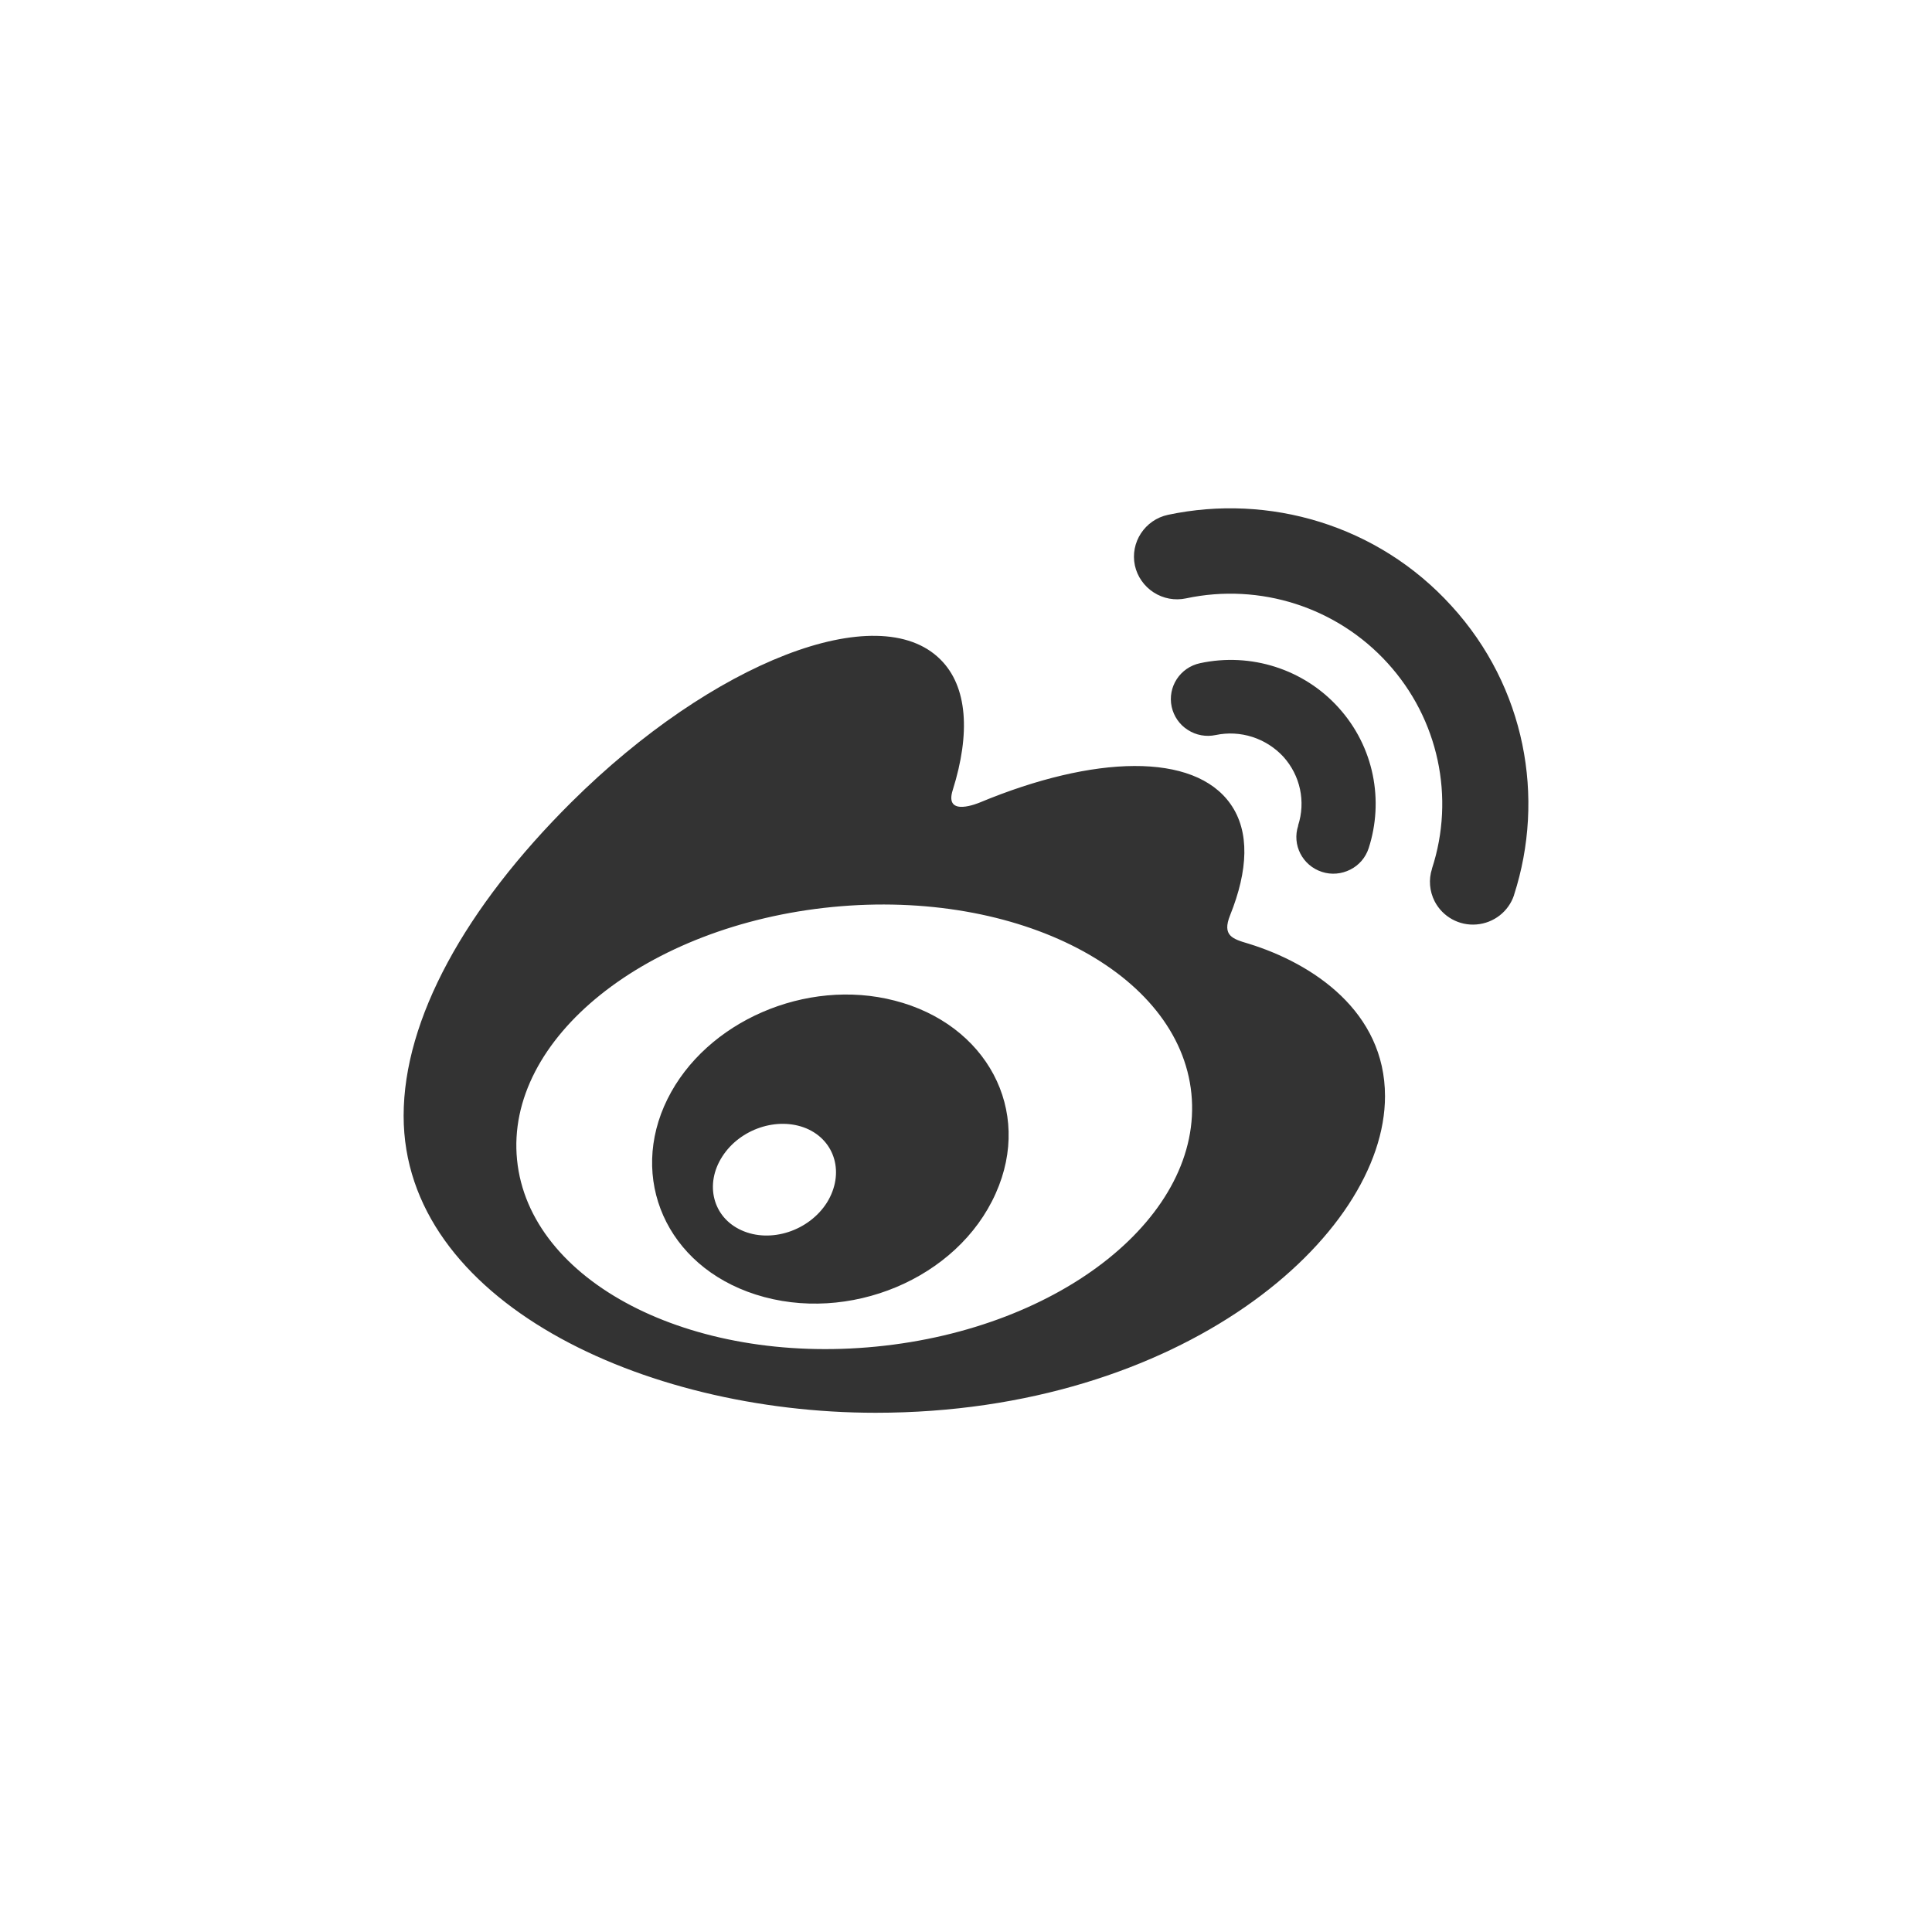 <svg width="24" height="24" viewBox="0 0 24 24" fill="none" xmlns="http://www.w3.org/2000/svg">
<path d="M18.808 11.117V11.119C18.741 11.323 18.556 11.467 18.341 11.484C18.125 11.502 17.92 11.387 17.822 11.197C17.758 11.072 17.745 10.927 17.789 10.792H17.788C18.078 9.905 17.869 8.931 17.238 8.238C16.609 7.545 15.655 7.237 14.734 7.433C14.595 7.463 14.45 7.436 14.331 7.359C14.213 7.283 14.128 7.162 14.098 7.025C14.037 6.739 14.222 6.456 14.511 6.395C15.759 6.131 17.114 6.517 18.031 7.527C18.951 8.534 19.198 9.909 18.808 11.117V11.117ZM15.101 9.131C14.983 9.156 14.858 9.134 14.755 9.067C14.652 9.002 14.581 8.898 14.555 8.78C14.502 8.533 14.659 8.291 14.909 8.238C15.539 8.103 16.194 8.312 16.625 8.787C17.073 9.28 17.192 9.95 17.002 10.537C16.964 10.653 16.883 10.748 16.773 10.803C16.664 10.858 16.538 10.869 16.422 10.831C16.18 10.753 16.047 10.495 16.127 10.256H16.125C16.222 9.959 16.153 9.633 15.942 9.4C15.728 9.169 15.409 9.066 15.101 9.131ZM15.511 11.723C16.312 11.97 17.205 12.567 17.205 13.617C17.205 15.358 14.677 17.55 10.877 17.55C7.978 17.55 5.014 16.155 5.014 13.861C5.014 12.661 5.78 11.275 7.097 9.966C8.856 8.219 10.909 7.423 11.681 8.191C12.022 8.528 12.055 9.114 11.836 9.812C11.722 10.164 12.169 9.969 12.169 9.97C13.591 9.378 14.833 9.344 15.286 9.988C15.527 10.33 15.505 10.811 15.281 11.369C15.178 11.625 15.312 11.664 15.511 11.723V11.723ZM10.883 16.728C13.195 16.502 14.95 15.095 14.8 13.586C14.65 12.08 12.653 11.041 10.341 11.267C8.028 11.494 6.273 12.902 6.423 14.408C6.573 15.917 8.57 16.955 10.883 16.728V16.728ZM11.114 12.43C12.253 12.722 12.834 13.789 12.369 14.825C11.897 15.886 10.539 16.45 9.387 16.081C8.275 15.725 7.805 14.634 8.292 13.652C8.77 12.689 10.014 12.145 11.114 12.43V12.43ZM10.273 14.938C10.494 14.58 10.378 14.17 10.016 14.017C9.658 13.869 9.194 14.022 8.973 14.366C8.75 14.711 8.855 15.123 9.211 15.283C9.572 15.447 10.05 15.291 10.273 14.938Z" fill="#333333"/>
</svg>
